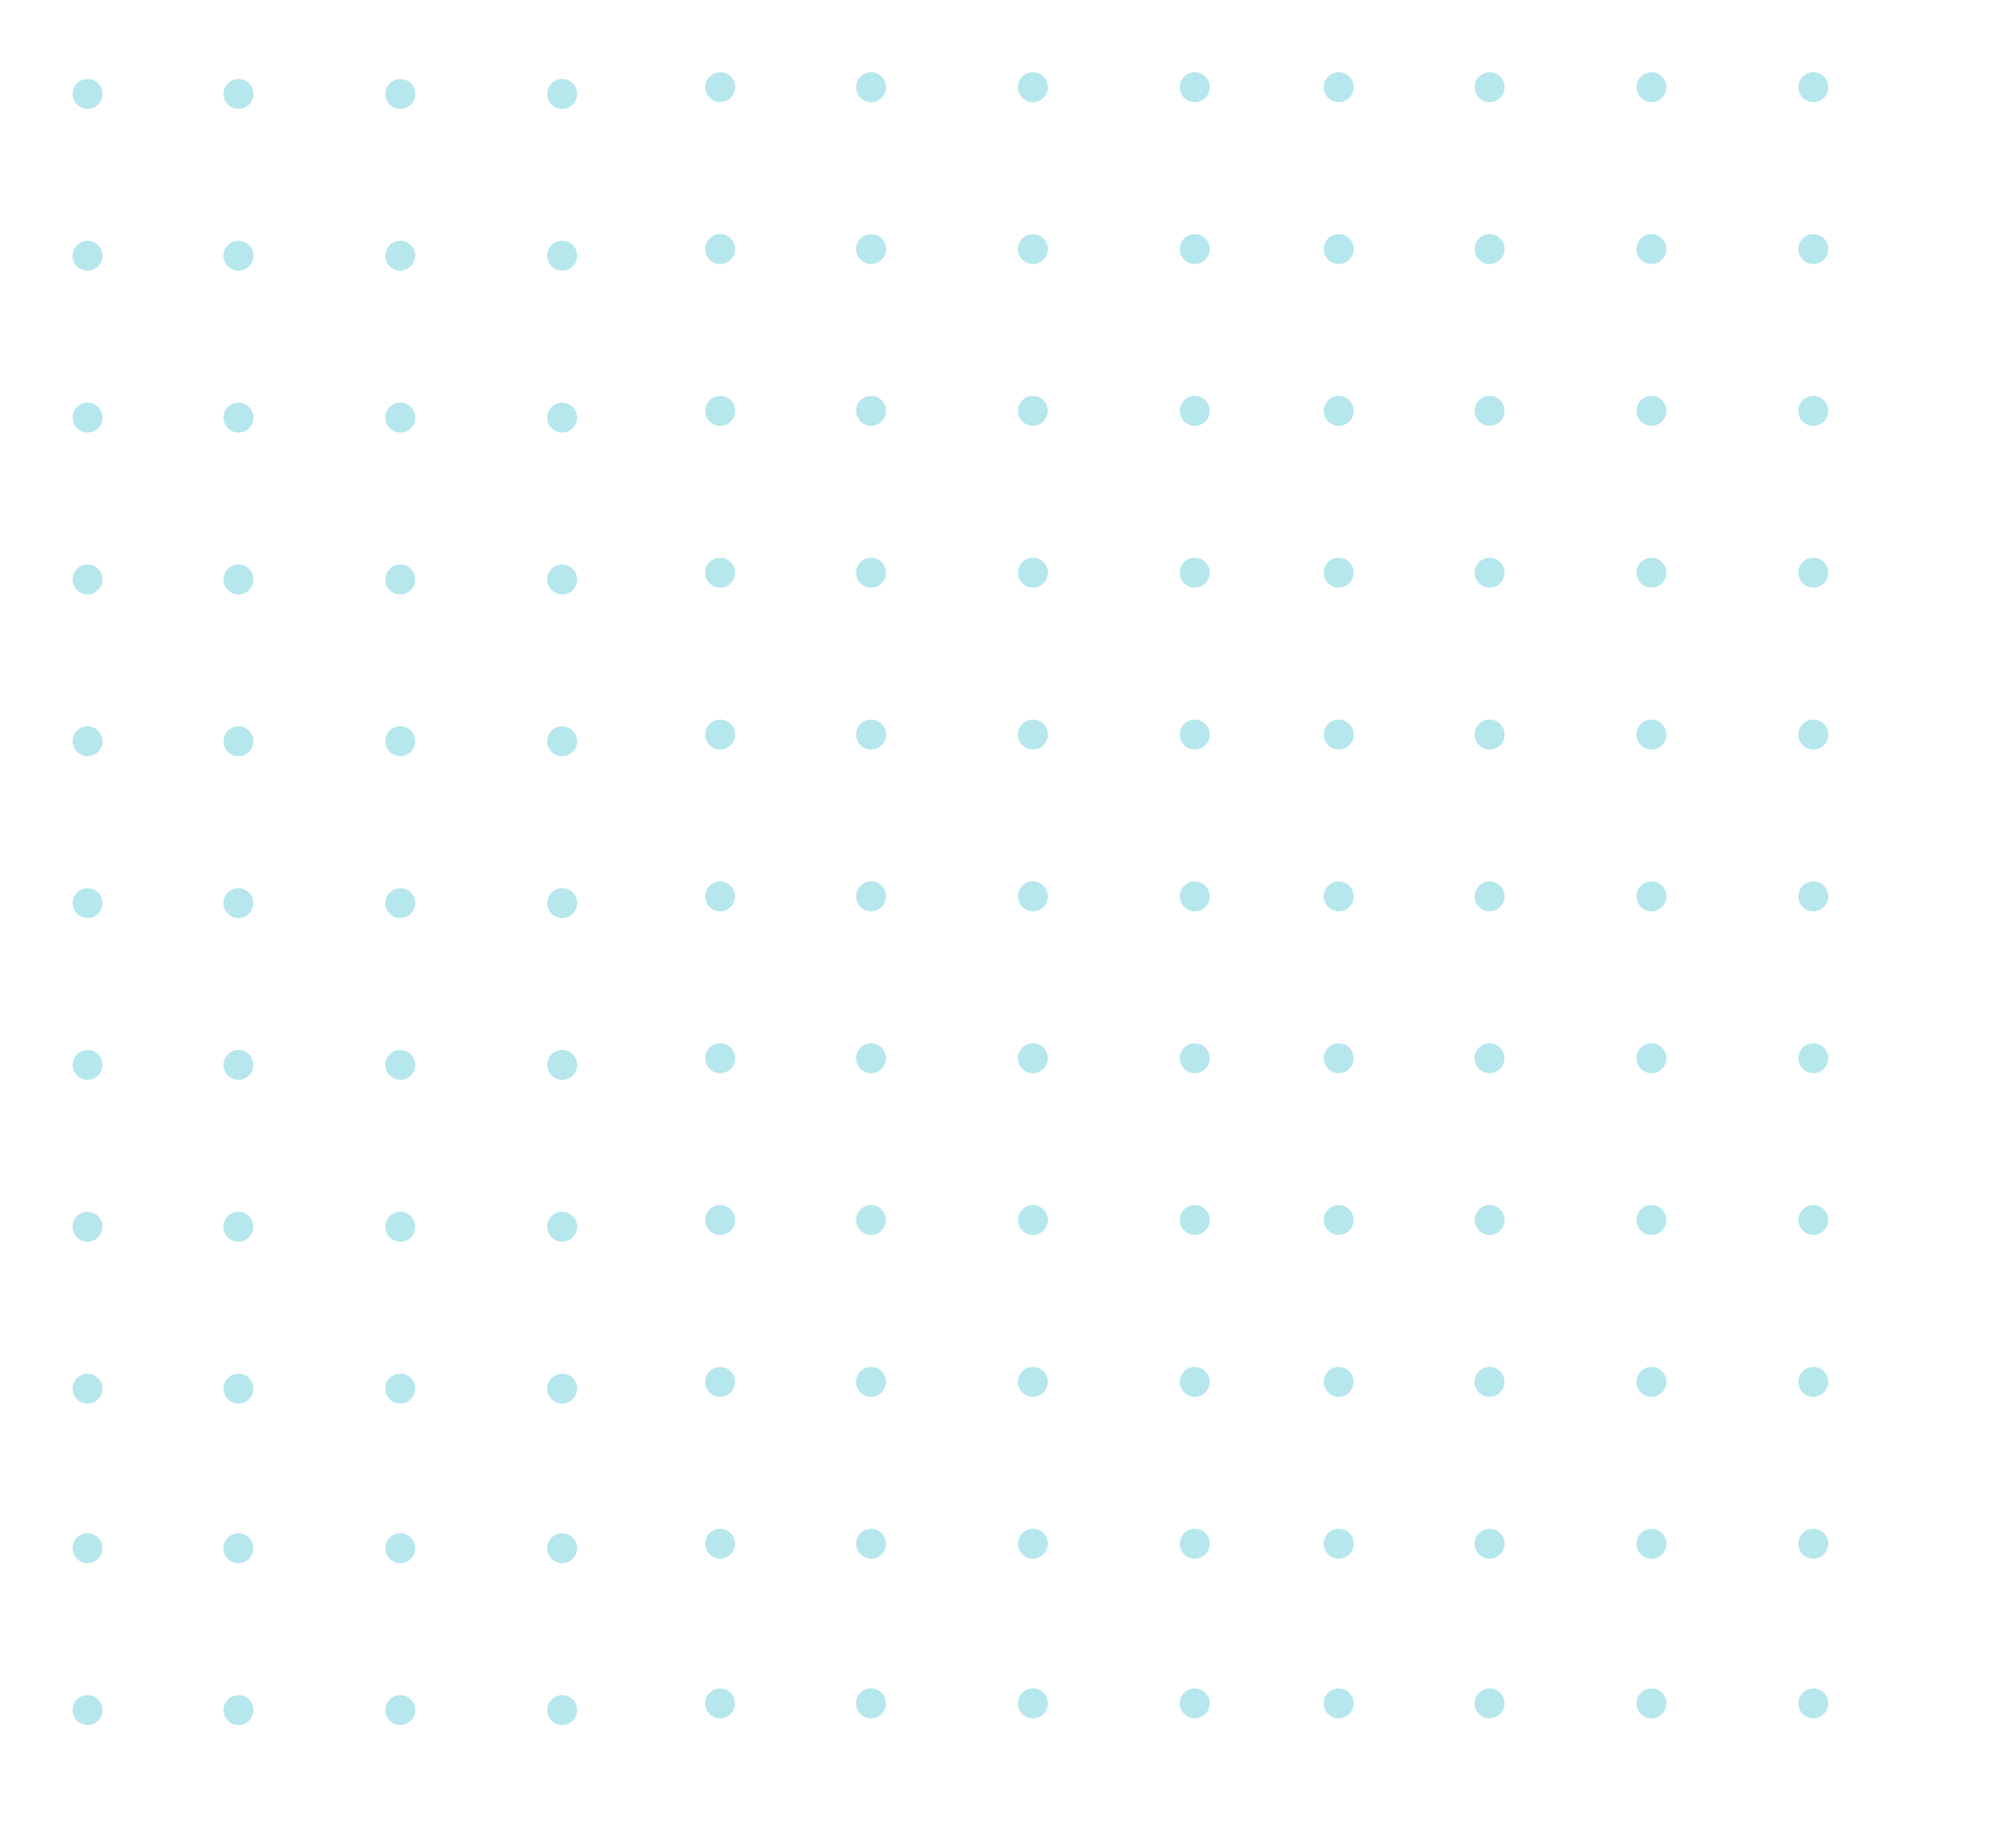 <svg xmlns="http://www.w3.org/2000/svg" xmlns:xlink="http://www.w3.org/1999/xlink" width="237" height="218" viewBox="0 0 237 218">
  <defs>
    <clipPath id="clip-path">
      <rect id="Rectangle_3786" data-name="Rectangle 3786" width="237" height="218" transform="translate(1203.422 422)" fill="#fff" stroke="#707070" stroke-width="1"/>
    </clipPath>
    <clipPath id="clip-path-2">
      <path id="Path_1690" data-name="Path 1690" d="M78.612,44.379H0v-213.31H78.612Z" transform="translate(0 168.931)" fill="#16b1c6"/>
    </clipPath>
    <clipPath id="clip-path-3">
      <rect id="Rectangle_1884" data-name="Rectangle 1884" width="121.544" height="230.988" fill="#16b1c6"/>
    </clipPath>
  </defs>
  <g id="Mask_Group_249" data-name="Mask Group 249" transform="translate(-1203.422 -422)" clip-path="url(#clip-path)">
    <g id="Group_12845" data-name="Group 12845" transform="translate(1203.32 421.887)" opacity="0.628">
      <g id="Group_3267" data-name="Group 3267" transform="translate(74.628 2.491)">
        <g id="Group_3168" data-name="Group 3168" transform="translate(0 2.342)">
          <g id="Group_2776" data-name="Group 2776" clip-path="url(#clip-path-2)">
            <g id="Group_2775" data-name="Group 2775" transform="translate(-31.894 -12.61)" opacity="0.5">
              <g id="Group_2774" data-name="Group 2774">
                <g id="Group_2773" data-name="Group 2773" clip-path="url(#clip-path-3)">
                  <g id="Group_2713" data-name="Group 2713" transform="translate(77.454 111.885)">
                    <path id="Path_1630" data-name="Path 1630" d="M.367,0a1.764,1.764,0,0,1,0,3.528A1.764,1.764,0,0,1,.367,0" transform="translate(1.396 0)" fill="#16b1c6"/>
                  </g>
                  <g id="Group_2714" data-name="Group 2714" transform="translate(96.552 54.6)">
                    <path id="Path_1631" data-name="Path 1631" d="M.366,0a1.764,1.764,0,0,1,0,3.528A1.764,1.764,0,0,1,.366,0" transform="translate(1.397 0)" fill="#16b1c6"/>
                  </g>
                  <g id="Group_2715" data-name="Group 2715" transform="translate(77.454 150.071)">
                    <path id="Path_1632" data-name="Path 1632" d="M.367,0a1.763,1.763,0,0,1,0,3.527A1.763,1.763,0,0,1,.367,0" transform="translate(1.396 0)" fill="#16b1c6"/>
                  </g>
                  <g id="Group_2716" data-name="Group 2716" transform="translate(77.455 92.796)">
                    <path id="Path_1633" data-name="Path 1633" d="M.4,0A1.75,1.75,0,0,1,2.142,1.764,1.764,1.764,0,0,1,.38,3.528,1.764,1.764,0,0,1,.38,0H.4" transform="translate(1.383 0)" fill="#16b1c6"/>
                  </g>
                  <g id="Group_2717" data-name="Group 2717" transform="translate(77.454 54.6)">
                    <path id="Path_1634" data-name="Path 1634" d="M.367,0A1.763,1.763,0,0,1,2.129,1.764,1.769,1.769,0,0,1,.367,3.528,1.764,1.764,0,0,1,.367,0" transform="translate(1.396 0)" fill="#16b1c6"/>
                  </g>
                  <g id="Group_2718" data-name="Group 2718" transform="translate(77.454 130.984)">
                    <path id="Path_1635" data-name="Path 1635" d="M.367,0A1.755,1.755,0,0,1,2.129,1.763,1.762,1.762,0,0,1,.367,3.527,1.763,1.763,0,0,1,.367,0" transform="translate(1.396 0)" fill="#16b1c6"/>
                  </g>
                  <g id="Group_2719" data-name="Group 2719" transform="translate(77.454 73.699)">
                    <path id="Path_1636" data-name="Path 1636" d="M.367,0a1.764,1.764,0,0,1,0,3.528A1.764,1.764,0,0,1,.367,0" transform="translate(1.396 0)" fill="#16b1c6"/>
                  </g>
                  <g id="Group_2720" data-name="Group 2720" transform="translate(96.552 150.071)">
                    <path id="Path_1637" data-name="Path 1637" d="M.366,0A1.769,1.769,0,0,1,2.13,1.763,1.762,1.762,0,0,1,.366,3.527,1.763,1.763,0,0,1,.366,0" transform="translate(1.397 0)" fill="#16b1c6"/>
                  </g>
                  <g id="Group_2721" data-name="Group 2721" transform="translate(96.552 130.984)">
                    <path id="Path_1638" data-name="Path 1638" d="M.366,0a1.763,1.763,0,1,1,0,3.527A1.763,1.763,0,0,1,.366,0" transform="translate(1.397 0)" fill="#16b1c6"/>
                  </g>
                  <g id="Group_2722" data-name="Group 2722" transform="translate(96.552 111.885)">
                    <path id="Path_1639" data-name="Path 1639" d="M.366,0A1.77,1.77,0,0,1,2.13,1.764,1.763,1.763,0,0,1,.366,3.528,1.764,1.764,0,0,1,.366,0" transform="translate(1.397 0)" fill="#16b1c6"/>
                  </g>
                  <g id="Group_2723" data-name="Group 2723" transform="translate(96.552 73.699)">
                    <path id="Path_1640" data-name="Path 1640" d="M.366,0A1.769,1.769,0,0,1,2.13,1.764,1.763,1.763,0,0,1,.366,3.528,1.764,1.764,0,0,1,.366,0" transform="translate(1.397 0)" fill="#16b1c6"/>
                  </g>
                  <g id="Group_2724" data-name="Group 2724" transform="translate(96.552 92.796)">
                    <path id="Path_1641" data-name="Path 1641" d="M.4,0A1.757,1.757,0,0,1,2.143,1.764,1.763,1.763,0,0,1,.379,3.528,1.764,1.764,0,0,1,.379,0H.4" transform="translate(1.384 0)" fill="#16b1c6"/>
                  </g>
                  <g id="Group_2725" data-name="Group 2725" transform="translate(58.367 54.6)">
                    <path id="Path_1642" data-name="Path 1642" d="M.364,0a1.764,1.764,0,0,1,0,3.528A1.764,1.764,0,0,1,.364,0" transform="translate(1.397 0)" fill="#16b1c6"/>
                  </g>
                  <g id="Group_2726" data-name="Group 2726" transform="translate(77.455 35.512)">
                    <path id="Path_1643" data-name="Path 1643" d="M.4,0A1.75,1.75,0,0,1,2.142,1.764,1.763,1.763,0,0,1,.38,3.528,1.764,1.764,0,0,1,.38,0H.4" transform="translate(1.383 0)" fill="#16b1c6"/>
                  </g>
                  <g id="Group_2727" data-name="Group 2727" transform="translate(58.367 92.796)">
                    <path id="Path_1644" data-name="Path 1644" d="M.394,0A1.757,1.757,0,0,1,2.141,1.764,1.763,1.763,0,0,1,.377,3.528,1.764,1.764,0,0,1,.377,0H.394" transform="translate(1.384 0)" fill="#16b1c6"/>
                  </g>
                  <g id="Group_2728" data-name="Group 2728" transform="translate(58.367 35.512)">
                    <path id="Path_1645" data-name="Path 1645" d="M.394,0A1.757,1.757,0,0,1,2.141,1.764,1.762,1.762,0,0,1,.377,3.528,1.764,1.764,0,0,1,.377,0H.394" transform="translate(1.384 0)" fill="#16b1c6"/>
                  </g>
                  <g id="Group_2729" data-name="Group 2729" transform="translate(58.367 150.071)">
                    <path id="Path_1646" data-name="Path 1646" d="M.364,0A1.768,1.768,0,0,1,2.128,1.763,1.762,1.762,0,0,1,.364,3.527,1.763,1.763,0,0,1,.364,0" transform="translate(1.397 0)" fill="#16b1c6"/>
                  </g>
                  <g id="Group_2730" data-name="Group 2730" transform="translate(77.454 169.169)">
                    <path id="Path_1647" data-name="Path 1647" d="M.367,0a1.764,1.764,0,0,1,0,3.528A1.764,1.764,0,0,1,.367,0" transform="translate(1.396 0)" fill="#16b1c6"/>
                  </g>
                  <g id="Group_2731" data-name="Group 2731" transform="translate(96.552 35.512)">
                    <path id="Path_1648" data-name="Path 1648" d="M.4,0A1.757,1.757,0,0,1,2.143,1.764,1.762,1.762,0,0,1,.379,3.528,1.764,1.764,0,0,1,.379,0H.4" transform="translate(1.384 0)" fill="#16b1c6"/>
                  </g>
                  <g id="Group_2732" data-name="Group 2732" transform="translate(58.367 73.699)">
                    <path id="Path_1649" data-name="Path 1649" d="M.364,0A1.768,1.768,0,0,1,2.128,1.764,1.762,1.762,0,0,1,.364,3.528,1.764,1.764,0,0,1,.364,0" transform="translate(1.397 0)" fill="#16b1c6"/>
                  </g>
                  <g id="Group_2733" data-name="Group 2733" transform="translate(96.552 169.169)">
                    <path id="Path_1650" data-name="Path 1650" d="M.366,0A1.771,1.771,0,0,1,2.13,1.764,1.764,1.764,0,0,1,.366,3.528,1.764,1.764,0,0,1,.366,0" transform="translate(1.397 0)" fill="#16b1c6"/>
                  </g>
                  <g id="Group_2734" data-name="Group 2734" transform="translate(58.367 111.885)">
                    <path id="Path_1651" data-name="Path 1651" d="M.364,0A1.769,1.769,0,0,1,2.128,1.764,1.762,1.762,0,0,1,.364,3.528,1.764,1.764,0,0,1,.364,0" transform="translate(1.397 0)" fill="#16b1c6"/>
                  </g>
                  <g id="Group_2735" data-name="Group 2735" transform="translate(58.355 130.984)">
                    <path id="Path_1652" data-name="Path 1652" d="M.368,0a1.763,1.763,0,0,1,0,3.527A1.763,1.763,0,1,1,.368,0" transform="translate(1.396 0)" fill="#16b1c6"/>
                  </g>
                  <g id="Group_2736" data-name="Group 2736" transform="translate(58.355 169.169)">
                    <path id="Path_1653" data-name="Path 1653" d="M.368,0a1.764,1.764,0,0,1,0,3.528A1.764,1.764,0,0,1-1.4,1.764,1.771,1.771,0,0,1,.368,0" transform="translate(1.396 0)" fill="#16b1c6"/>
                  </g>
                  <g id="Group_2737" data-name="Group 2737" transform="translate(96.551 188.268)">
                    <path id="Path_1654" data-name="Path 1654" d="M.4,0A1.756,1.756,0,0,1,2.145,1.764,1.763,1.763,0,0,1,.381,3.528,1.764,1.764,0,0,1,.381,0H.4" transform="translate(1.382 0)" fill="#16b1c6"/>
                  </g>
                  <g id="Group_2738" data-name="Group 2738" transform="translate(58.366 188.268)">
                    <path id="Path_1655" data-name="Path 1655" d="M.4,0A1.755,1.755,0,0,1,2.143,1.764,1.762,1.762,0,0,1,.379,3.528,1.764,1.764,0,0,1,.379,0H.4" transform="translate(1.382 0)" fill="#16b1c6"/>
                  </g>
                  <g id="Group_2739" data-name="Group 2739" transform="translate(96.552 16.415)">
                    <path id="Path_1656" data-name="Path 1656" d="M.366,0A1.77,1.77,0,0,1,2.13,1.764,1.764,1.764,0,0,1,.366,3.528,1.764,1.764,0,0,1,.366,0" transform="translate(1.397 0)" fill="#16b1c6"/>
                  </g>
                  <g id="Group_2740" data-name="Group 2740" transform="translate(58.367 16.415)">
                    <path id="Path_1657" data-name="Path 1657" d="M.364,0A1.769,1.769,0,0,1,2.128,1.764,1.763,1.763,0,0,1,.364,3.528,1.764,1.764,0,0,1,.364,0" transform="translate(1.397 0)" fill="#16b1c6"/>
                  </g>
                  <g id="Group_2741" data-name="Group 2741" transform="translate(77.454 16.415)">
                    <path id="Path_1658" data-name="Path 1658" d="M.367,0a1.764,1.764,0,0,1,0,3.528A1.764,1.764,0,0,1,.367,0" transform="translate(1.396 0)" fill="#16b1c6"/>
                  </g>
                  <g id="Group_2742" data-name="Group 2742" transform="translate(77.454 188.268)">
                    <path id="Path_1659" data-name="Path 1659" d="M.4,0A1.748,1.748,0,0,1,2.144,1.764,1.763,1.763,0,0,1,.382,3.528,1.764,1.764,0,0,1,.382,0H.4" transform="translate(1.381 0)" fill="#16b1c6"/>
                  </g>
                  <g id="Group_2743" data-name="Group 2743" transform="translate(40.564 111.885)">
                    <path id="Path_1660" data-name="Path 1660" d="M.366,0A1.769,1.769,0,0,1,2.13,1.764,1.762,1.762,0,0,1,.366,3.528,1.764,1.764,0,0,1,.366,0" transform="translate(1.397 0)" fill="#16b1c6"/>
                  </g>
                  <g id="Group_2744" data-name="Group 2744" transform="translate(40.564 92.796)">
                    <path id="Path_1661" data-name="Path 1661" d="M.4,0A1.757,1.757,0,0,1,2.143,1.764,1.763,1.763,0,0,1,.379,3.528,1.764,1.764,0,0,1,.379,0H.4" transform="translate(1.384 0)" fill="#16b1c6"/>
                  </g>
                  <g id="Group_2745" data-name="Group 2745" transform="translate(21.466 54.6)">
                    <path id="Path_1662" data-name="Path 1662" d="M.366,0a1.764,1.764,0,0,1,0,3.528A1.764,1.764,0,0,1,.366,0" transform="translate(1.397 0)" fill="#16b1c6"/>
                  </g>
                  <g id="Group_2746" data-name="Group 2746" transform="translate(40.564 150.071)">
                    <path id="Path_1663" data-name="Path 1663" d="M.366,0A1.768,1.768,0,0,1,2.13,1.763,1.762,1.762,0,0,1,.366,3.527,1.763,1.763,0,0,1,.366,0" transform="translate(1.397 0)" fill="#16b1c6"/>
                  </g>
                  <g id="Group_2747" data-name="Group 2747" transform="translate(21.466 150.071)">
                    <path id="Path_1664" data-name="Path 1664" d="M.366,0A1.769,1.769,0,0,1,2.13,1.763,1.763,1.763,0,0,1,.366,3.527,1.763,1.763,0,0,1,.366,0" transform="translate(1.397 0)" fill="#16b1c6"/>
                  </g>
                  <g id="Group_2748" data-name="Group 2748" transform="translate(40.564 54.6)">
                    <path id="Path_1665" data-name="Path 1665" d="M.366,0a1.764,1.764,0,0,1,0,3.528A1.764,1.764,0,0,1,.366,0" transform="translate(1.397 0)" fill="#16b1c6"/>
                  </g>
                  <g id="Group_2749" data-name="Group 2749" transform="translate(21.466 130.984)">
                    <path id="Path_1666" data-name="Path 1666" d="M.366,0a1.763,1.763,0,1,1,0,3.527A1.763,1.763,0,0,1,.366,0" transform="translate(1.397 0)" fill="#16b1c6"/>
                  </g>
                  <g id="Group_2750" data-name="Group 2750" transform="translate(21.466 111.885)">
                    <path id="Path_1667" data-name="Path 1667" d="M.366,0A1.771,1.771,0,0,1,2.13,1.764,1.764,1.764,0,0,1,.366,3.528,1.764,1.764,0,0,1,.366,0" transform="translate(1.397 0)" fill="#16b1c6"/>
                  </g>
                  <g id="Group_2751" data-name="Group 2751" transform="translate(40.564 73.699)">
                    <path id="Path_1668" data-name="Path 1668" d="M.366,0A1.768,1.768,0,0,1,2.13,1.764,1.762,1.762,0,0,1,.366,3.528,1.764,1.764,0,0,1,.366,0" transform="translate(1.397 0)" fill="#16b1c6"/>
                  </g>
                  <g id="Group_2752" data-name="Group 2752" transform="translate(21.466 73.699)">
                    <path id="Path_1669" data-name="Path 1669" d="M.366,0A1.77,1.77,0,0,1,2.13,1.764,1.764,1.764,0,0,1,.366,3.528,1.764,1.764,0,0,1,.366,0" transform="translate(1.397 0)" fill="#16b1c6"/>
                  </g>
                  <g id="Group_2753" data-name="Group 2753" transform="translate(21.466 92.796)">
                    <path id="Path_1670" data-name="Path 1670" d="M.4,0A1.757,1.757,0,0,1,2.143,1.764,1.764,1.764,0,0,1,.379,3.528,1.764,1.764,0,0,1,.379,0H.4" transform="translate(1.384 0)" fill="#16b1c6"/>
                  </g>
                  <g id="Group_2754" data-name="Group 2754" transform="translate(40.564 130.984)">
                    <path id="Path_1671" data-name="Path 1671" d="M.366,0a1.763,1.763,0,1,1,0,3.527A1.763,1.763,0,0,1,.366,0" transform="translate(1.397 0)" fill="#16b1c6"/>
                  </g>
                  <g id="Group_2755" data-name="Group 2755" transform="translate(40.554 169.169)">
                    <path id="Path_1672" data-name="Path 1672" d="M.369,0a1.764,1.764,0,0,1,0,3.528A1.764,1.764,0,0,1-1.395,1.764,1.771,1.771,0,0,1,.369,0" transform="translate(1.395 0)" fill="#16b1c6"/>
                  </g>
                  <g id="Group_2756" data-name="Group 2756" transform="translate(40.564 35.512)">
                    <path id="Path_1673" data-name="Path 1673" d="M.4,0A1.757,1.757,0,0,1,2.143,1.764,1.762,1.762,0,0,1,.379,3.528,1.764,1.764,0,0,1,.379,0H.4" transform="translate(1.384 0)" fill="#16b1c6"/>
                  </g>
                  <g id="Group_2757" data-name="Group 2757" transform="translate(21.466 35.512)">
                    <path id="Path_1674" data-name="Path 1674" d="M.4,0A1.757,1.757,0,0,1,2.143,1.764,1.763,1.763,0,0,1,.379,3.528,1.764,1.764,0,0,1,.379,0H.4" transform="translate(1.384 0)" fill="#16b1c6"/>
                  </g>
                  <g id="Group_2758" data-name="Group 2758" transform="translate(21.466 169.169)">
                    <path id="Path_1675" data-name="Path 1675" d="M.366,0A1.771,1.771,0,0,1,2.13,1.764,1.765,1.765,0,0,1,.366,3.528,1.764,1.764,0,0,1,.366,0" transform="translate(1.397 0)" fill="#16b1c6"/>
                  </g>
                  <g id="Group_2759" data-name="Group 2759" transform="translate(21.466 188.268)">
                    <path id="Path_1676" data-name="Path 1676" d="M.4,0A1.757,1.757,0,0,1,2.144,1.764,1.764,1.764,0,0,1,.38,3.528,1.764,1.764,0,0,1,.38,0H.4" transform="translate(1.383 0)" fill="#16b1c6"/>
                  </g>
                  <g id="Group_2760" data-name="Group 2760" transform="translate(21.466 16.415)">
                    <path id="Path_1677" data-name="Path 1677" d="M.366,0A1.771,1.771,0,0,1,2.13,1.764,1.765,1.765,0,0,1,.366,3.528,1.764,1.764,0,0,1,.366,0" transform="translate(1.397 0)" fill="#16b1c6"/>
                  </g>
                  <g id="Group_2761" data-name="Group 2761" transform="translate(40.564 16.415)">
                    <path id="Path_1678" data-name="Path 1678" d="M.366,0A1.769,1.769,0,0,1,2.13,1.764,1.763,1.763,0,0,1,.366,3.528,1.764,1.764,0,0,1,.366,0" transform="translate(1.397 0)" fill="#16b1c6"/>
                  </g>
                  <g id="Group_2762" data-name="Group 2762" transform="translate(40.563 188.268)">
                    <path id="Path_1679" data-name="Path 1679" d="M.4,0A1.755,1.755,0,0,1,2.145,1.764,1.762,1.762,0,0,1,.381,3.528,1.764,1.764,0,0,1,.381,0H.4" transform="translate(1.382 0)" fill="#16b1c6"/>
                  </g>
                  <g id="Group_2763" data-name="Group 2763" transform="translate(77.454 207.1)">
                    <path id="Path_1680" data-name="Path 1680" d="M.367,0a1.764,1.764,0,0,1,0,3.528A1.764,1.764,0,0,1,.367,0" transform="translate(1.396 0)" fill="#16b1c6"/>
                  </g>
                  <g id="Group_2764" data-name="Group 2764" transform="translate(96.552 207.1)">
                    <path id="Path_1681" data-name="Path 1681" d="M.366,0A1.77,1.77,0,0,1,2.13,1.764,1.764,1.764,0,0,1,.366,3.528,1.764,1.764,0,0,1,.366,0" transform="translate(1.397 0)" fill="#16b1c6"/>
                  </g>
                  <g id="Group_2765" data-name="Group 2765" transform="translate(58.355 207.1)">
                    <path id="Path_1682" data-name="Path 1682" d="M.368,0a1.764,1.764,0,0,1,0,3.528A1.764,1.764,0,0,1-1.4,1.764,1.77,1.77,0,0,1,.368,0" transform="translate(1.396 0)" fill="#16b1c6"/>
                  </g>
                  <g id="Group_2766" data-name="Group 2766" transform="translate(96.552 226.198)">
                    <path id="Path_1683" data-name="Path 1683" d="M.4,0A1.757,1.757,0,0,1,2.143,1.764,1.762,1.762,0,0,1,.379,3.528,1.764,1.764,0,0,1,.379,0H.4" transform="translate(1.384 0)" fill="#16b1c6"/>
                  </g>
                  <g id="Group_2767" data-name="Group 2767" transform="translate(58.367 226.198)">
                    <path id="Path_1684" data-name="Path 1684" d="M.394,0A1.757,1.757,0,0,1,2.141,1.764,1.762,1.762,0,0,1,.377,3.528,1.764,1.764,0,0,1,.377,0H.394" transform="translate(1.384 0)" fill="#16b1c6"/>
                  </g>
                  <g id="Group_2768" data-name="Group 2768" transform="translate(77.455 226.198)">
                    <path id="Path_1685" data-name="Path 1685" d="M.4,0A1.75,1.75,0,0,1,2.142,1.764,1.763,1.763,0,0,1,.38,3.528,1.764,1.764,0,0,1,.38,0H.4" transform="translate(1.383 0)" fill="#16b1c6"/>
                  </g>
                  <g id="Group_2769" data-name="Group 2769" transform="translate(40.554 207.1)">
                    <path id="Path_1686" data-name="Path 1686" d="M.369,0a1.764,1.764,0,0,1,0,3.528A1.764,1.764,0,0,1-1.395,1.764,1.77,1.77,0,0,1,.369,0" transform="translate(1.395 0)" fill="#16b1c6"/>
                  </g>
                  <g id="Group_2770" data-name="Group 2770" transform="translate(21.466 207.1)">
                    <path id="Path_1687" data-name="Path 1687" d="M.366,0A1.771,1.771,0,0,1,2.13,1.764,1.765,1.765,0,0,1,.366,3.528,1.764,1.764,0,0,1,.366,0" transform="translate(1.397 0)" fill="#16b1c6"/>
                  </g>
                  <g id="Group_2771" data-name="Group 2771" transform="translate(21.466 226.198)">
                    <path id="Path_1688" data-name="Path 1688" d="M.4,0A1.757,1.757,0,0,1,2.143,1.764,1.763,1.763,0,0,1,.379,3.528,1.764,1.764,0,0,1,.379,0H.4" transform="translate(1.384 0)" fill="#16b1c6"/>
                  </g>
                  <g id="Group_2772" data-name="Group 2772" transform="translate(40.564 226.198)">
                    <path id="Path_1689" data-name="Path 1689" d="M.4,0A1.757,1.757,0,0,1,2.143,1.764,1.762,1.762,0,0,1,.379,3.528,1.764,1.764,0,0,1,.379,0H.4" transform="translate(1.384 0)" fill="#16b1c6"/>
                  </g>
                </g>
              </g>
            </g>
          </g>
        </g>
        <g id="Group_3266" data-name="Group 3266" transform="translate(72.969 0)">
          <g id="Group_2776-2" data-name="Group 2776" clip-path="url(#clip-path-2)">
            <g id="Group_2775-2" data-name="Group 2775" transform="translate(-31.894 -10.268)" opacity="0.5">
              <g id="Group_2774-2" data-name="Group 2774">
                <g id="Group_2773-2" data-name="Group 2773" clip-path="url(#clip-path-3)">
                  <g id="Group_2713-2" data-name="Group 2713" transform="translate(77.454 111.885)">
                    <path id="Path_1630-2" data-name="Path 1630" d="M.367,0a1.764,1.764,0,0,1,0,3.528A1.764,1.764,0,0,1,.367,0" transform="translate(1.396 0)" fill="#16b1c6"/>
                  </g>
                  <g id="Group_2714-2" data-name="Group 2714" transform="translate(96.552 54.6)">
                    <path id="Path_1631-2" data-name="Path 1631" d="M.366,0a1.764,1.764,0,0,1,0,3.528A1.764,1.764,0,0,1,.366,0" transform="translate(1.397 0)" fill="#16b1c6"/>
                  </g>
                  <g id="Group_2715-2" data-name="Group 2715" transform="translate(77.454 150.071)">
                    <path id="Path_1632-2" data-name="Path 1632" d="M.367,0a1.763,1.763,0,0,1,0,3.527A1.763,1.763,0,0,1,.367,0" transform="translate(1.396 0)" fill="#16b1c6"/>
                  </g>
                  <g id="Group_2716-2" data-name="Group 2716" transform="translate(77.455 92.796)">
                    <path id="Path_1633-2" data-name="Path 1633" d="M.4,0A1.75,1.75,0,0,1,2.142,1.764,1.764,1.764,0,0,1,.38,3.528,1.764,1.764,0,0,1,.38,0H.4" transform="translate(1.383 0)" fill="#16b1c6"/>
                  </g>
                  <g id="Group_2717-2" data-name="Group 2717" transform="translate(77.454 54.6)">
                    <path id="Path_1634-2" data-name="Path 1634" d="M.367,0A1.763,1.763,0,0,1,2.129,1.764,1.769,1.769,0,0,1,.367,3.528,1.764,1.764,0,0,1,.367,0" transform="translate(1.396 0)" fill="#16b1c6"/>
                  </g>
                  <g id="Group_2718-2" data-name="Group 2718" transform="translate(77.454 130.984)">
                    <path id="Path_1635-2" data-name="Path 1635" d="M.367,0A1.755,1.755,0,0,1,2.129,1.763,1.762,1.762,0,0,1,.367,3.527,1.763,1.763,0,0,1,.367,0" transform="translate(1.396 0)" fill="#16b1c6"/>
                  </g>
                  <g id="Group_2719-2" data-name="Group 2719" transform="translate(77.454 73.699)">
                    <path id="Path_1636-2" data-name="Path 1636" d="M.367,0a1.764,1.764,0,0,1,0,3.528A1.764,1.764,0,0,1,.367,0" transform="translate(1.396 0)" fill="#16b1c6"/>
                  </g>
                  <g id="Group_2720-2" data-name="Group 2720" transform="translate(96.552 150.071)">
                    <path id="Path_1637-2" data-name="Path 1637" d="M.366,0A1.769,1.769,0,0,1,2.13,1.763,1.762,1.762,0,0,1,.366,3.527,1.763,1.763,0,0,1,.366,0" transform="translate(1.397 0)" fill="#16b1c6"/>
                  </g>
                  <g id="Group_2721-2" data-name="Group 2721" transform="translate(96.552 130.984)">
                    <path id="Path_1638-2" data-name="Path 1638" d="M.366,0a1.763,1.763,0,1,1,0,3.527A1.763,1.763,0,0,1,.366,0" transform="translate(1.397 0)" fill="#16b1c6"/>
                  </g>
                  <g id="Group_2722-2" data-name="Group 2722" transform="translate(96.552 111.885)">
                    <path id="Path_1639-2" data-name="Path 1639" d="M.366,0A1.77,1.77,0,0,1,2.13,1.764,1.763,1.763,0,0,1,.366,3.528,1.764,1.764,0,0,1,.366,0" transform="translate(1.397 0)" fill="#16b1c6"/>
                  </g>
                  <g id="Group_2723-2" data-name="Group 2723" transform="translate(96.552 73.699)">
                    <path id="Path_1640-2" data-name="Path 1640" d="M.366,0A1.769,1.769,0,0,1,2.13,1.764,1.763,1.763,0,0,1,.366,3.528,1.764,1.764,0,0,1,.366,0" transform="translate(1.397 0)" fill="#16b1c6"/>
                  </g>
                  <g id="Group_2724-2" data-name="Group 2724" transform="translate(96.552 92.796)">
                    <path id="Path_1641-2" data-name="Path 1641" d="M.4,0A1.757,1.757,0,0,1,2.143,1.764,1.763,1.763,0,0,1,.379,3.528,1.764,1.764,0,0,1,.379,0H.4" transform="translate(1.384 0)" fill="#16b1c6"/>
                  </g>
                  <g id="Group_2725-2" data-name="Group 2725" transform="translate(58.367 54.6)">
                    <path id="Path_1642-2" data-name="Path 1642" d="M.364,0a1.764,1.764,0,0,1,0,3.528A1.764,1.764,0,0,1,.364,0" transform="translate(1.397 0)" fill="#16b1c6"/>
                  </g>
                  <g id="Group_2726-2" data-name="Group 2726" transform="translate(77.455 35.512)">
                    <path id="Path_1643-2" data-name="Path 1643" d="M.4,0A1.75,1.75,0,0,1,2.142,1.764,1.763,1.763,0,0,1,.38,3.528,1.764,1.764,0,0,1,.38,0H.4" transform="translate(1.383 0)" fill="#16b1c6"/>
                  </g>
                  <g id="Group_2727-2" data-name="Group 2727" transform="translate(58.367 92.796)">
                    <path id="Path_1644-2" data-name="Path 1644" d="M.394,0A1.757,1.757,0,0,1,2.141,1.764,1.763,1.763,0,0,1,.377,3.528,1.764,1.764,0,0,1,.377,0H.394" transform="translate(1.384 0)" fill="#16b1c6"/>
                  </g>
                  <g id="Group_2728-2" data-name="Group 2728" transform="translate(58.367 35.512)">
                    <path id="Path_1645-2" data-name="Path 1645" d="M.394,0A1.757,1.757,0,0,1,2.141,1.764,1.762,1.762,0,0,1,.377,3.528,1.764,1.764,0,0,1,.377,0H.394" transform="translate(1.384 0)" fill="#16b1c6"/>
                  </g>
                  <g id="Group_2729-2" data-name="Group 2729" transform="translate(58.367 150.071)">
                    <path id="Path_1646-2" data-name="Path 1646" d="M.364,0A1.768,1.768,0,0,1,2.128,1.763,1.762,1.762,0,0,1,.364,3.527,1.763,1.763,0,0,1,.364,0" transform="translate(1.397 0)" fill="#16b1c6"/>
                  </g>
                  <g id="Group_2730-2" data-name="Group 2730" transform="translate(77.454 169.169)">
                    <path id="Path_1647-2" data-name="Path 1647" d="M.367,0a1.764,1.764,0,0,1,0,3.528A1.764,1.764,0,0,1,.367,0" transform="translate(1.396 0)" fill="#16b1c6"/>
                  </g>
                  <g id="Group_2731-2" data-name="Group 2731" transform="translate(96.552 35.512)">
                    <path id="Path_1648-2" data-name="Path 1648" d="M.4,0A1.757,1.757,0,0,1,2.143,1.764,1.762,1.762,0,0,1,.379,3.528,1.764,1.764,0,0,1,.379,0H.4" transform="translate(1.384 0)" fill="#16b1c6"/>
                  </g>
                  <g id="Group_2732-2" data-name="Group 2732" transform="translate(58.367 73.699)">
                    <path id="Path_1649-2" data-name="Path 1649" d="M.364,0A1.768,1.768,0,0,1,2.128,1.764,1.762,1.762,0,0,1,.364,3.528,1.764,1.764,0,0,1,.364,0" transform="translate(1.397 0)" fill="#16b1c6"/>
                  </g>
                  <g id="Group_2733-2" data-name="Group 2733" transform="translate(96.552 169.169)">
                    <path id="Path_1650-2" data-name="Path 1650" d="M.366,0A1.771,1.771,0,0,1,2.13,1.764,1.764,1.764,0,0,1,.366,3.528,1.764,1.764,0,0,1,.366,0" transform="translate(1.397 0)" fill="#16b1c6"/>
                  </g>
                  <g id="Group_2734-2" data-name="Group 2734" transform="translate(58.367 111.885)">
                    <path id="Path_1651-2" data-name="Path 1651" d="M.364,0A1.769,1.769,0,0,1,2.128,1.764,1.762,1.762,0,0,1,.364,3.528,1.764,1.764,0,0,1,.364,0" transform="translate(1.397 0)" fill="#16b1c6"/>
                  </g>
                  <g id="Group_2735-2" data-name="Group 2735" transform="translate(58.355 130.984)">
                    <path id="Path_1652-2" data-name="Path 1652" d="M.368,0a1.763,1.763,0,0,1,0,3.527A1.763,1.763,0,1,1,.368,0" transform="translate(1.396 0)" fill="#16b1c6"/>
                  </g>
                  <g id="Group_2736-2" data-name="Group 2736" transform="translate(58.355 169.169)">
                    <path id="Path_1653-2" data-name="Path 1653" d="M.368,0a1.764,1.764,0,0,1,0,3.528A1.764,1.764,0,0,1-1.4,1.764,1.771,1.771,0,0,1,.368,0" transform="translate(1.396 0)" fill="#16b1c6"/>
                  </g>
                  <g id="Group_2737-2" data-name="Group 2737" transform="translate(96.551 188.268)">
                    <path id="Path_1654-2" data-name="Path 1654" d="M.4,0A1.756,1.756,0,0,1,2.145,1.764,1.763,1.763,0,0,1,.381,3.528,1.764,1.764,0,0,1,.381,0H.4" transform="translate(1.382 0)" fill="#16b1c6"/>
                  </g>
                  <g id="Group_2738-2" data-name="Group 2738" transform="translate(58.366 188.268)">
                    <path id="Path_1655-2" data-name="Path 1655" d="M.4,0A1.755,1.755,0,0,1,2.143,1.764,1.762,1.762,0,0,1,.379,3.528,1.764,1.764,0,0,1,.379,0H.4" transform="translate(1.382 0)" fill="#16b1c6"/>
                  </g>
                  <g id="Group_2739-2" data-name="Group 2739" transform="translate(96.552 16.415)">
                    <path id="Path_1656-2" data-name="Path 1656" d="M.366,0A1.77,1.77,0,0,1,2.13,1.764,1.764,1.764,0,0,1,.366,3.528,1.764,1.764,0,0,1,.366,0" transform="translate(1.397 0)" fill="#16b1c6"/>
                  </g>
                  <g id="Group_2740-2" data-name="Group 2740" transform="translate(58.367 16.415)">
                    <path id="Path_1657-2" data-name="Path 1657" d="M.364,0A1.769,1.769,0,0,1,2.128,1.764,1.763,1.763,0,0,1,.364,3.528,1.764,1.764,0,0,1,.364,0" transform="translate(1.397 0)" fill="#16b1c6"/>
                  </g>
                  <g id="Group_2741-2" data-name="Group 2741" transform="translate(77.454 16.415)">
                    <path id="Path_1658-2" data-name="Path 1658" d="M.367,0a1.764,1.764,0,0,1,0,3.528A1.764,1.764,0,0,1,.367,0" transform="translate(1.396 0)" fill="#16b1c6"/>
                  </g>
                  <g id="Group_2742-2" data-name="Group 2742" transform="translate(77.454 188.268)">
                    <path id="Path_1659-2" data-name="Path 1659" d="M.4,0A1.748,1.748,0,0,1,2.144,1.764,1.763,1.763,0,0,1,.382,3.528,1.764,1.764,0,0,1,.382,0H.4" transform="translate(1.381 0)" fill="#16b1c6"/>
                  </g>
                  <g id="Group_2743-2" data-name="Group 2743" transform="translate(40.564 111.885)">
                    <path id="Path_1660-2" data-name="Path 1660" d="M.366,0A1.769,1.769,0,0,1,2.13,1.764,1.762,1.762,0,0,1,.366,3.528,1.764,1.764,0,0,1,.366,0" transform="translate(1.397 0)" fill="#16b1c6"/>
                  </g>
                  <g id="Group_2744-2" data-name="Group 2744" transform="translate(40.564 92.796)">
                    <path id="Path_1661-2" data-name="Path 1661" d="M.4,0A1.757,1.757,0,0,1,2.143,1.764,1.763,1.763,0,0,1,.379,3.528,1.764,1.764,0,0,1,.379,0H.4" transform="translate(1.384 0)" fill="#16b1c6"/>
                  </g>
                  <g id="Group_2745-2" data-name="Group 2745" transform="translate(21.466 54.6)">
                    <path id="Path_1662-2" data-name="Path 1662" d="M.366,0a1.764,1.764,0,0,1,0,3.528A1.764,1.764,0,0,1,.366,0" transform="translate(1.397 0)" fill="#16b1c6"/>
                  </g>
                  <g id="Group_2746-2" data-name="Group 2746" transform="translate(40.564 150.071)">
                    <path id="Path_1663-2" data-name="Path 1663" d="M.366,0A1.768,1.768,0,0,1,2.13,1.763,1.762,1.762,0,0,1,.366,3.527,1.763,1.763,0,0,1,.366,0" transform="translate(1.397 0)" fill="#16b1c6"/>
                  </g>
                  <g id="Group_2747-2" data-name="Group 2747" transform="translate(21.466 150.071)">
                    <path id="Path_1664-2" data-name="Path 1664" d="M.366,0A1.769,1.769,0,0,1,2.13,1.763,1.763,1.763,0,0,1,.366,3.527,1.763,1.763,0,0,1,.366,0" transform="translate(1.397 0)" fill="#16b1c6"/>
                  </g>
                  <g id="Group_2748-2" data-name="Group 2748" transform="translate(40.564 54.6)">
                    <path id="Path_1665-2" data-name="Path 1665" d="M.366,0a1.764,1.764,0,0,1,0,3.528A1.764,1.764,0,0,1,.366,0" transform="translate(1.397 0)" fill="#16b1c6"/>
                  </g>
                  <g id="Group_2749-2" data-name="Group 2749" transform="translate(21.466 130.984)">
                    <path id="Path_1666-2" data-name="Path 1666" d="M.366,0a1.763,1.763,0,1,1,0,3.527A1.763,1.763,0,0,1,.366,0" transform="translate(1.397 0)" fill="#16b1c6"/>
                  </g>
                  <g id="Group_2750-2" data-name="Group 2750" transform="translate(21.466 111.885)">
                    <path id="Path_1667-2" data-name="Path 1667" d="M.366,0A1.771,1.771,0,0,1,2.13,1.764,1.764,1.764,0,0,1,.366,3.528,1.764,1.764,0,0,1,.366,0" transform="translate(1.397 0)" fill="#16b1c6"/>
                  </g>
                  <g id="Group_2751-2" data-name="Group 2751" transform="translate(40.564 73.699)">
                    <path id="Path_1668-2" data-name="Path 1668" d="M.366,0A1.768,1.768,0,0,1,2.13,1.764,1.762,1.762,0,0,1,.366,3.528,1.764,1.764,0,0,1,.366,0" transform="translate(1.397 0)" fill="#16b1c6"/>
                  </g>
                  <g id="Group_2752-2" data-name="Group 2752" transform="translate(21.466 73.699)">
                    <path id="Path_1669-2" data-name="Path 1669" d="M.366,0A1.77,1.77,0,0,1,2.13,1.764,1.764,1.764,0,0,1,.366,3.528,1.764,1.764,0,0,1,.366,0" transform="translate(1.397 0)" fill="#16b1c6"/>
                  </g>
                  <g id="Group_2753-2" data-name="Group 2753" transform="translate(21.466 92.796)">
                    <path id="Path_1670-2" data-name="Path 1670" d="M.4,0A1.757,1.757,0,0,1,2.143,1.764,1.764,1.764,0,0,1,.379,3.528,1.764,1.764,0,0,1,.379,0H.4" transform="translate(1.384 0)" fill="#16b1c6"/>
                  </g>
                  <g id="Group_2754-2" data-name="Group 2754" transform="translate(40.564 130.984)">
                    <path id="Path_1671-2" data-name="Path 1671" d="M.366,0a1.763,1.763,0,1,1,0,3.527A1.763,1.763,0,0,1,.366,0" transform="translate(1.397 0)" fill="#16b1c6"/>
                  </g>
                  <g id="Group_2755-2" data-name="Group 2755" transform="translate(40.554 169.169)">
                    <path id="Path_1672-2" data-name="Path 1672" d="M.369,0a1.764,1.764,0,0,1,0,3.528A1.764,1.764,0,0,1-1.395,1.764,1.771,1.771,0,0,1,.369,0" transform="translate(1.395 0)" fill="#16b1c6"/>
                  </g>
                  <g id="Group_2756-2" data-name="Group 2756" transform="translate(40.564 35.512)">
                    <path id="Path_1673-2" data-name="Path 1673" d="M.4,0A1.757,1.757,0,0,1,2.143,1.764,1.762,1.762,0,0,1,.379,3.528,1.764,1.764,0,0,1,.379,0H.4" transform="translate(1.384 0)" fill="#16b1c6"/>
                  </g>
                  <g id="Group_2757-2" data-name="Group 2757" transform="translate(21.466 35.512)">
                    <path id="Path_1674-2" data-name="Path 1674" d="M.4,0A1.757,1.757,0,0,1,2.143,1.764,1.763,1.763,0,0,1,.379,3.528,1.764,1.764,0,0,1,.379,0H.4" transform="translate(1.384 0)" fill="#16b1c6"/>
                  </g>
                  <g id="Group_2758-2" data-name="Group 2758" transform="translate(21.466 169.169)">
                    <path id="Path_1675-2" data-name="Path 1675" d="M.366,0A1.771,1.771,0,0,1,2.13,1.764,1.765,1.765,0,0,1,.366,3.528,1.764,1.764,0,0,1,.366,0" transform="translate(1.397 0)" fill="#16b1c6"/>
                  </g>
                  <g id="Group_2759-2" data-name="Group 2759" transform="translate(21.466 188.268)">
                    <path id="Path_1676-2" data-name="Path 1676" d="M.4,0A1.757,1.757,0,0,1,2.144,1.764,1.764,1.764,0,0,1,.38,3.528,1.764,1.764,0,0,1,.38,0H.4" transform="translate(1.383 0)" fill="#16b1c6"/>
                  </g>
                  <g id="Group_2760-2" data-name="Group 2760" transform="translate(21.466 16.415)">
                    <path id="Path_1677-2" data-name="Path 1677" d="M.366,0A1.771,1.771,0,0,1,2.13,1.764,1.765,1.765,0,0,1,.366,3.528,1.764,1.764,0,0,1,.366,0" transform="translate(1.397 0)" fill="#16b1c6"/>
                  </g>
                  <g id="Group_2761-2" data-name="Group 2761" transform="translate(40.564 16.415)">
                    <path id="Path_1678-2" data-name="Path 1678" d="M.366,0A1.769,1.769,0,0,1,2.13,1.764,1.763,1.763,0,0,1,.366,3.528,1.764,1.764,0,0,1,.366,0" transform="translate(1.397 0)" fill="#16b1c6"/>
                  </g>
                  <g id="Group_2762-2" data-name="Group 2762" transform="translate(40.563 188.268)">
                    <path id="Path_1679-2" data-name="Path 1679" d="M.4,0A1.755,1.755,0,0,1,2.145,1.764,1.762,1.762,0,0,1,.381,3.528,1.764,1.764,0,0,1,.381,0H.4" transform="translate(1.382 0)" fill="#16b1c6"/>
                  </g>
                  <g id="Group_2763-2" data-name="Group 2763" transform="translate(77.454 207.1)">
                    <path id="Path_1680-2" data-name="Path 1680" d="M.367,0a1.764,1.764,0,0,1,0,3.528A1.764,1.764,0,0,1,.367,0" transform="translate(1.396 0)" fill="#16b1c6"/>
                  </g>
                  <g id="Group_2764-2" data-name="Group 2764" transform="translate(96.552 207.1)">
                    <path id="Path_1681-2" data-name="Path 1681" d="M.366,0A1.77,1.77,0,0,1,2.13,1.764,1.764,1.764,0,0,1,.366,3.528,1.764,1.764,0,0,1,.366,0" transform="translate(1.397 0)" fill="#16b1c6"/>
                  </g>
                  <g id="Group_2765-2" data-name="Group 2765" transform="translate(58.355 207.1)">
                    <path id="Path_1682-2" data-name="Path 1682" d="M.368,0a1.764,1.764,0,0,1,0,3.528A1.764,1.764,0,0,1-1.4,1.764,1.77,1.77,0,0,1,.368,0" transform="translate(1.396 0)" fill="#16b1c6"/>
                  </g>
                  <g id="Group_2766-2" data-name="Group 2766" transform="translate(96.552 226.198)">
                    <path id="Path_1683-2" data-name="Path 1683" d="M.4,0A1.757,1.757,0,0,1,2.143,1.764,1.762,1.762,0,0,1,.379,3.528,1.764,1.764,0,0,1,.379,0H.4" transform="translate(1.384 0)" fill="#16b1c6"/>
                  </g>
                  <g id="Group_2767-2" data-name="Group 2767" transform="translate(58.367 226.198)">
                    <path id="Path_1684-2" data-name="Path 1684" d="M.394,0A1.757,1.757,0,0,1,2.141,1.764,1.762,1.762,0,0,1,.377,3.528,1.764,1.764,0,0,1,.377,0H.394" transform="translate(1.384 0)" fill="#16b1c6"/>
                  </g>
                  <g id="Group_2768-2" data-name="Group 2768" transform="translate(77.455 226.198)">
                    <path id="Path_1685-2" data-name="Path 1685" d="M.4,0A1.75,1.75,0,0,1,2.142,1.764,1.763,1.763,0,0,1,.38,3.528,1.764,1.764,0,0,1,.38,0H.4" transform="translate(1.383 0)" fill="#16b1c6"/>
                  </g>
                  <g id="Group_2769-2" data-name="Group 2769" transform="translate(40.554 207.1)">
                    <path id="Path_1686-2" data-name="Path 1686" d="M.369,0a1.764,1.764,0,0,1,0,3.528A1.764,1.764,0,0,1-1.395,1.764,1.77,1.77,0,0,1,.369,0" transform="translate(1.395 0)" fill="#16b1c6"/>
                  </g>
                  <g id="Group_2770-2" data-name="Group 2770" transform="translate(21.466 207.1)">
                    <path id="Path_1687-2" data-name="Path 1687" d="M.366,0A1.771,1.771,0,0,1,2.13,1.764,1.765,1.765,0,0,1,.366,3.528,1.764,1.764,0,0,1,.366,0" transform="translate(1.397 0)" fill="#16b1c6"/>
                  </g>
                  <g id="Group_2771-2" data-name="Group 2771" transform="translate(21.466 226.198)">
                    <path id="Path_1688-2" data-name="Path 1688" d="M.4,0A1.757,1.757,0,0,1,2.143,1.764,1.763,1.763,0,0,1,.379,3.528,1.764,1.764,0,0,1,.379,0H.4" transform="translate(1.384 0)" fill="#16b1c6"/>
                  </g>
                  <g id="Group_2772-2" data-name="Group 2772" transform="translate(40.564 226.198)">
                    <path id="Path_1689-2" data-name="Path 1689" d="M.4,0A1.757,1.757,0,0,1,2.143,1.764,1.762,1.762,0,0,1,.379,3.528,1.764,1.764,0,0,1,.379,0H.4" transform="translate(1.384 0)" fill="#16b1c6"/>
                  </g>
                </g>
              </g>
            </g>
          </g>
        </g>
      </g>
      <g id="Group_3266-2" data-name="Group 3266" transform="translate(0 0)">
        <g id="Group_2776-3" data-name="Group 2776" transform="translate(0 0)" clip-path="url(#clip-path-2)">
          <g id="Group_2775-3" data-name="Group 2775" transform="translate(-31.894 -26.079)" opacity="0.5">
            <g id="Group_2774-3" data-name="Group 2774">
              <g id="Group_2773-3" data-name="Group 2773" clip-path="url(#clip-path-3)">
                <g id="Group_2713-3" data-name="Group 2713" transform="translate(77.454 111.885)">
                  <path id="Path_1630-3" data-name="Path 1630" d="M.367,0a1.764,1.764,0,0,1,0,3.528A1.764,1.764,0,0,1,.367,0" transform="translate(1.396 0)" fill="#16b1c6"/>
                </g>
                <g id="Group_2714-3" data-name="Group 2714" transform="translate(96.552 54.6)">
                  <path id="Path_1631-3" data-name="Path 1631" d="M.366,0a1.764,1.764,0,0,1,0,3.528A1.764,1.764,0,0,1,.366,0" transform="translate(1.397 0)" fill="#16b1c6"/>
                </g>
                <g id="Group_2715-3" data-name="Group 2715" transform="translate(77.454 150.071)">
                  <path id="Path_1632-3" data-name="Path 1632" d="M.367,0a1.763,1.763,0,0,1,0,3.527A1.763,1.763,0,0,1,.367,0" transform="translate(1.396 0)" fill="#16b1c6"/>
                </g>
                <g id="Group_2716-3" data-name="Group 2716" transform="translate(77.455 92.796)">
                  <path id="Path_1633-3" data-name="Path 1633" d="M.4,0A1.75,1.75,0,0,1,2.142,1.764,1.764,1.764,0,0,1,.38,3.528,1.764,1.764,0,0,1,.38,0H.4" transform="translate(1.383 0)" fill="#16b1c6"/>
                </g>
                <g id="Group_2717-3" data-name="Group 2717" transform="translate(77.454 54.6)">
                  <path id="Path_1634-3" data-name="Path 1634" d="M.367,0A1.763,1.763,0,0,1,2.129,1.764,1.769,1.769,0,0,1,.367,3.528,1.764,1.764,0,0,1,.367,0" transform="translate(1.396 0)" fill="#16b1c6"/>
                </g>
                <g id="Group_2718-3" data-name="Group 2718" transform="translate(77.454 130.984)">
                  <path id="Path_1635-3" data-name="Path 1635" d="M.367,0A1.755,1.755,0,0,1,2.129,1.763,1.762,1.762,0,0,1,.367,3.527,1.763,1.763,0,0,1,.367,0" transform="translate(1.396 0)" fill="#16b1c6"/>
                </g>
                <g id="Group_2719-3" data-name="Group 2719" transform="translate(77.454 73.699)">
                  <path id="Path_1636-3" data-name="Path 1636" d="M.367,0a1.764,1.764,0,0,1,0,3.528A1.764,1.764,0,0,1,.367,0" transform="translate(1.396 0)" fill="#16b1c6"/>
                </g>
                <g id="Group_2720-3" data-name="Group 2720" transform="translate(96.552 150.071)">
                  <path id="Path_1637-3" data-name="Path 1637" d="M.366,0A1.769,1.769,0,0,1,2.13,1.763,1.762,1.762,0,0,1,.366,3.527,1.763,1.763,0,0,1,.366,0" transform="translate(1.397 0)" fill="#16b1c6"/>
                </g>
                <g id="Group_2721-3" data-name="Group 2721" transform="translate(96.552 130.984)">
                  <path id="Path_1638-3" data-name="Path 1638" d="M.366,0a1.763,1.763,0,1,1,0,3.527A1.763,1.763,0,0,1,.366,0" transform="translate(1.397 0)" fill="#16b1c6"/>
                </g>
                <g id="Group_2722-3" data-name="Group 2722" transform="translate(96.552 111.885)">
                  <path id="Path_1639-3" data-name="Path 1639" d="M.366,0A1.77,1.77,0,0,1,2.13,1.764,1.763,1.763,0,0,1,.366,3.528,1.764,1.764,0,0,1,.366,0" transform="translate(1.397 0)" fill="#16b1c6"/>
                </g>
                <g id="Group_2723-3" data-name="Group 2723" transform="translate(96.552 73.699)">
                  <path id="Path_1640-3" data-name="Path 1640" d="M.366,0A1.769,1.769,0,0,1,2.13,1.764,1.763,1.763,0,0,1,.366,3.528,1.764,1.764,0,0,1,.366,0" transform="translate(1.397 0)" fill="#16b1c6"/>
                </g>
                <g id="Group_2724-3" data-name="Group 2724" transform="translate(96.552 92.796)">
                  <path id="Path_1641-3" data-name="Path 1641" d="M.4,0A1.757,1.757,0,0,1,2.143,1.764,1.763,1.763,0,0,1,.379,3.528,1.764,1.764,0,0,1,.379,0H.4" transform="translate(1.384 0)" fill="#16b1c6"/>
                </g>
                <g id="Group_2725-3" data-name="Group 2725" transform="translate(58.367 54.6)">
                  <path id="Path_1642-3" data-name="Path 1642" d="M.364,0a1.764,1.764,0,0,1,0,3.528A1.764,1.764,0,0,1,.364,0" transform="translate(1.397 0)" fill="#16b1c6"/>
                </g>
                <g id="Group_2726-3" data-name="Group 2726" transform="translate(77.455 35.512)">
                  <path id="Path_1643-3" data-name="Path 1643" d="M.4,0A1.75,1.75,0,0,1,2.142,1.764,1.763,1.763,0,0,1,.38,3.528,1.764,1.764,0,0,1,.38,0H.4" transform="translate(1.383 0)" fill="#16b1c6"/>
                </g>
                <g id="Group_2727-3" data-name="Group 2727" transform="translate(58.367 92.796)">
                  <path id="Path_1644-3" data-name="Path 1644" d="M.394,0A1.757,1.757,0,0,1,2.141,1.764,1.763,1.763,0,0,1,.377,3.528,1.764,1.764,0,0,1,.377,0H.394" transform="translate(1.384 0)" fill="#16b1c6"/>
                </g>
                <g id="Group_2728-3" data-name="Group 2728" transform="translate(58.367 35.512)">
                  <path id="Path_1645-3" data-name="Path 1645" d="M.394,0A1.757,1.757,0,0,1,2.141,1.764,1.762,1.762,0,0,1,.377,3.528,1.764,1.764,0,0,1,.377,0H.394" transform="translate(1.384 0)" fill="#16b1c6"/>
                </g>
                <g id="Group_2729-3" data-name="Group 2729" transform="translate(58.367 150.071)">
                  <path id="Path_1646-3" data-name="Path 1646" d="M.364,0A1.768,1.768,0,0,1,2.128,1.763,1.762,1.762,0,0,1,.364,3.527,1.763,1.763,0,0,1,.364,0" transform="translate(1.397 0)" fill="#16b1c6"/>
                </g>
                <g id="Group_2730-3" data-name="Group 2730" transform="translate(77.454 169.169)">
                  <path id="Path_1647-3" data-name="Path 1647" d="M.367,0a1.764,1.764,0,0,1,0,3.528A1.764,1.764,0,0,1,.367,0" transform="translate(1.396 0)" fill="#16b1c6"/>
                </g>
                <g id="Group_2731-3" data-name="Group 2731" transform="translate(96.552 35.512)">
                  <path id="Path_1648-3" data-name="Path 1648" d="M.4,0A1.757,1.757,0,0,1,2.143,1.764,1.762,1.762,0,0,1,.379,3.528,1.764,1.764,0,0,1,.379,0H.4" transform="translate(1.384 0)" fill="#16b1c6"/>
                </g>
                <g id="Group_2732-3" data-name="Group 2732" transform="translate(58.367 73.699)">
                  <path id="Path_1649-3" data-name="Path 1649" d="M.364,0A1.768,1.768,0,0,1,2.128,1.764,1.762,1.762,0,0,1,.364,3.528,1.764,1.764,0,0,1,.364,0" transform="translate(1.397 0)" fill="#16b1c6"/>
                </g>
                <g id="Group_2733-3" data-name="Group 2733" transform="translate(96.552 169.169)">
                  <path id="Path_1650-3" data-name="Path 1650" d="M.366,0A1.771,1.771,0,0,1,2.13,1.764,1.764,1.764,0,0,1,.366,3.528,1.764,1.764,0,0,1,.366,0" transform="translate(1.397 0)" fill="#16b1c6"/>
                </g>
                <g id="Group_2734-3" data-name="Group 2734" transform="translate(58.367 111.885)">
                  <path id="Path_1651-3" data-name="Path 1651" d="M.364,0A1.769,1.769,0,0,1,2.128,1.764,1.762,1.762,0,0,1,.364,3.528,1.764,1.764,0,0,1,.364,0" transform="translate(1.397 0)" fill="#16b1c6"/>
                </g>
                <g id="Group_2735-3" data-name="Group 2735" transform="translate(58.355 130.984)">
                  <path id="Path_1652-3" data-name="Path 1652" d="M.368,0a1.763,1.763,0,0,1,0,3.527A1.763,1.763,0,1,1,.368,0" transform="translate(1.396 0)" fill="#16b1c6"/>
                </g>
                <g id="Group_2736-3" data-name="Group 2736" transform="translate(58.355 169.169)">
                  <path id="Path_1653-3" data-name="Path 1653" d="M.368,0a1.764,1.764,0,0,1,0,3.528A1.764,1.764,0,0,1-1.4,1.764,1.771,1.771,0,0,1,.368,0" transform="translate(1.396 0)" fill="#16b1c6"/>
                </g>
                <g id="Group_2737-3" data-name="Group 2737" transform="translate(96.551 188.268)">
                  <path id="Path_1654-3" data-name="Path 1654" d="M.4,0A1.756,1.756,0,0,1,2.145,1.764,1.763,1.763,0,0,1,.381,3.528,1.764,1.764,0,0,1,.381,0H.4" transform="translate(1.382 0)" fill="#16b1c6"/>
                </g>
                <g id="Group_2738-3" data-name="Group 2738" transform="translate(58.366 188.268)">
                  <path id="Path_1655-3" data-name="Path 1655" d="M.4,0A1.755,1.755,0,0,1,2.143,1.764,1.762,1.762,0,0,1,.379,3.528,1.764,1.764,0,0,1,.379,0H.4" transform="translate(1.382 0)" fill="#16b1c6"/>
                </g>
                <g id="Group_2739-3" data-name="Group 2739" transform="translate(96.552 16.415)">
                  <path id="Path_1656-3" data-name="Path 1656" d="M.366,0A1.77,1.77,0,0,1,2.13,1.764,1.764,1.764,0,0,1,.366,3.528,1.764,1.764,0,0,1,.366,0" transform="translate(1.397 0)" fill="#16b1c6"/>
                </g>
                <g id="Group_2740-3" data-name="Group 2740" transform="translate(58.367 16.415)">
                  <path id="Path_1657-3" data-name="Path 1657" d="M.364,0A1.769,1.769,0,0,1,2.128,1.764,1.763,1.763,0,0,1,.364,3.528,1.764,1.764,0,0,1,.364,0" transform="translate(1.397 0)" fill="#16b1c6"/>
                </g>
                <g id="Group_2741-3" data-name="Group 2741" transform="translate(77.454 16.415)">
                  <path id="Path_1658-3" data-name="Path 1658" d="M.367,0a1.764,1.764,0,0,1,0,3.528A1.764,1.764,0,0,1,.367,0" transform="translate(1.396 0)" fill="#16b1c6"/>
                </g>
                <g id="Group_2742-3" data-name="Group 2742" transform="translate(77.454 188.268)">
                  <path id="Path_1659-3" data-name="Path 1659" d="M.4,0A1.748,1.748,0,0,1,2.144,1.764,1.763,1.763,0,0,1,.382,3.528,1.764,1.764,0,0,1,.382,0H.4" transform="translate(1.381 0)" fill="#16b1c6"/>
                </g>
                <g id="Group_2743-3" data-name="Group 2743" transform="translate(40.564 111.885)">
                  <path id="Path_1660-3" data-name="Path 1660" d="M.366,0A1.769,1.769,0,0,1,2.13,1.764,1.762,1.762,0,0,1,.366,3.528,1.764,1.764,0,0,1,.366,0" transform="translate(1.397 0)" fill="#16b1c6"/>
                </g>
                <g id="Group_2744-3" data-name="Group 2744" transform="translate(40.564 92.796)">
                  <path id="Path_1661-3" data-name="Path 1661" d="M.4,0A1.757,1.757,0,0,1,2.143,1.764,1.763,1.763,0,0,1,.379,3.528,1.764,1.764,0,0,1,.379,0H.4" transform="translate(1.384 0)" fill="#16b1c6"/>
                </g>
                <g id="Group_2745-3" data-name="Group 2745" transform="translate(21.466 54.6)">
                  <path id="Path_1662-3" data-name="Path 1662" d="M.366,0a1.764,1.764,0,0,1,0,3.528A1.764,1.764,0,0,1,.366,0" transform="translate(1.397 0)" fill="#16b1c6"/>
                </g>
                <g id="Group_2746-3" data-name="Group 2746" transform="translate(40.564 150.071)">
                  <path id="Path_1663-3" data-name="Path 1663" d="M.366,0A1.768,1.768,0,0,1,2.13,1.763,1.762,1.762,0,0,1,.366,3.527,1.763,1.763,0,0,1,.366,0" transform="translate(1.397 0)" fill="#16b1c6"/>
                </g>
                <g id="Group_2747-3" data-name="Group 2747" transform="translate(21.466 150.071)">
                  <path id="Path_1664-3" data-name="Path 1664" d="M.366,0A1.769,1.769,0,0,1,2.13,1.763,1.763,1.763,0,0,1,.366,3.527,1.763,1.763,0,0,1,.366,0" transform="translate(1.397 0)" fill="#16b1c6"/>
                </g>
                <g id="Group_2748-3" data-name="Group 2748" transform="translate(40.564 54.6)">
                  <path id="Path_1665-3" data-name="Path 1665" d="M.366,0a1.764,1.764,0,0,1,0,3.528A1.764,1.764,0,0,1,.366,0" transform="translate(1.397 0)" fill="#16b1c6"/>
                </g>
                <g id="Group_2749-3" data-name="Group 2749" transform="translate(21.466 130.984)">
                  <path id="Path_1666-3" data-name="Path 1666" d="M.366,0a1.763,1.763,0,1,1,0,3.527A1.763,1.763,0,0,1,.366,0" transform="translate(1.397 0)" fill="#16b1c6"/>
                </g>
                <g id="Group_2750-3" data-name="Group 2750" transform="translate(21.466 111.885)">
                  <path id="Path_1667-3" data-name="Path 1667" d="M.366,0A1.771,1.771,0,0,1,2.13,1.764,1.764,1.764,0,0,1,.366,3.528,1.764,1.764,0,0,1,.366,0" transform="translate(1.397 0)" fill="#16b1c6"/>
                </g>
                <g id="Group_2751-3" data-name="Group 2751" transform="translate(40.564 73.699)">
                  <path id="Path_1668-3" data-name="Path 1668" d="M.366,0A1.768,1.768,0,0,1,2.13,1.764,1.762,1.762,0,0,1,.366,3.528,1.764,1.764,0,0,1,.366,0" transform="translate(1.397 0)" fill="#16b1c6"/>
                </g>
                <g id="Group_2752-3" data-name="Group 2752" transform="translate(21.466 73.699)">
                  <path id="Path_1669-3" data-name="Path 1669" d="M.366,0A1.77,1.77,0,0,1,2.13,1.764,1.764,1.764,0,0,1,.366,3.528,1.764,1.764,0,0,1,.366,0" transform="translate(1.397 0)" fill="#16b1c6"/>
                </g>
                <g id="Group_2753-3" data-name="Group 2753" transform="translate(21.466 92.796)">
                  <path id="Path_1670-3" data-name="Path 1670" d="M.4,0A1.757,1.757,0,0,1,2.143,1.764,1.764,1.764,0,0,1,.379,3.528,1.764,1.764,0,0,1,.379,0H.4" transform="translate(1.384 0)" fill="#16b1c6"/>
                </g>
                <g id="Group_2754-3" data-name="Group 2754" transform="translate(40.564 130.984)">
                  <path id="Path_1671-3" data-name="Path 1671" d="M.366,0a1.763,1.763,0,1,1,0,3.527A1.763,1.763,0,0,1,.366,0" transform="translate(1.397 0)" fill="#16b1c6"/>
                </g>
                <g id="Group_2755-3" data-name="Group 2755" transform="translate(40.554 169.169)">
                  <path id="Path_1672-3" data-name="Path 1672" d="M.369,0a1.764,1.764,0,0,1,0,3.528A1.764,1.764,0,0,1-1.395,1.764,1.771,1.771,0,0,1,.369,0" transform="translate(1.395 0)" fill="#16b1c6"/>
                </g>
                <g id="Group_2756-3" data-name="Group 2756" transform="translate(40.564 35.512)">
                  <path id="Path_1673-3" data-name="Path 1673" d="M.4,0A1.757,1.757,0,0,1,2.143,1.764,1.762,1.762,0,0,1,.379,3.528,1.764,1.764,0,0,1,.379,0H.4" transform="translate(1.384 0)" fill="#16b1c6"/>
                </g>
                <g id="Group_2757-3" data-name="Group 2757" transform="translate(21.466 35.512)">
                  <path id="Path_1674-3" data-name="Path 1674" d="M.4,0A1.757,1.757,0,0,1,2.143,1.764,1.763,1.763,0,0,1,.379,3.528,1.764,1.764,0,0,1,.379,0H.4" transform="translate(1.384 0)" fill="#16b1c6"/>
                </g>
                <g id="Group_2758-3" data-name="Group 2758" transform="translate(21.466 169.169)">
                  <path id="Path_1675-3" data-name="Path 1675" d="M.366,0A1.771,1.771,0,0,1,2.13,1.764,1.765,1.765,0,0,1,.366,3.528,1.764,1.764,0,0,1,.366,0" transform="translate(1.397 0)" fill="#16b1c6"/>
                </g>
                <g id="Group_2759-3" data-name="Group 2759" transform="translate(21.466 188.268)">
                  <path id="Path_1676-3" data-name="Path 1676" d="M.4,0A1.757,1.757,0,0,1,2.144,1.764,1.764,1.764,0,0,1,.38,3.528,1.764,1.764,0,0,1,.38,0H.4" transform="translate(1.383 0)" fill="#16b1c6"/>
                </g>
                <g id="Group_2760-3" data-name="Group 2760" transform="translate(21.466 16.415)">
                  <path id="Path_1677-3" data-name="Path 1677" d="M.366,0A1.771,1.771,0,0,1,2.13,1.764,1.765,1.765,0,0,1,.366,3.528,1.764,1.764,0,0,1,.366,0" transform="translate(1.397 0)" fill="#16b1c6"/>
                </g>
                <g id="Group_2761-3" data-name="Group 2761" transform="translate(40.564 16.415)">
                  <path id="Path_1678-3" data-name="Path 1678" d="M.366,0A1.769,1.769,0,0,1,2.13,1.764,1.763,1.763,0,0,1,.366,3.528,1.764,1.764,0,0,1,.366,0" transform="translate(1.397 0)" fill="#16b1c6"/>
                </g>
                <g id="Group_2762-3" data-name="Group 2762" transform="translate(40.563 188.268)">
                  <path id="Path_1679-3" data-name="Path 1679" d="M.4,0A1.755,1.755,0,0,1,2.145,1.764,1.762,1.762,0,0,1,.381,3.528,1.764,1.764,0,0,1,.381,0H.4" transform="translate(1.382 0)" fill="#16b1c6"/>
                </g>
                <g id="Group_2763-3" data-name="Group 2763" transform="translate(77.454 207.1)">
                  <path id="Path_1680-3" data-name="Path 1680" d="M.367,0a1.764,1.764,0,0,1,0,3.528A1.764,1.764,0,0,1,.367,0" transform="translate(1.396 0)" fill="#16b1c6"/>
                </g>
                <g id="Group_2764-3" data-name="Group 2764" transform="translate(96.552 207.1)">
                  <path id="Path_1681-3" data-name="Path 1681" d="M.366,0A1.77,1.77,0,0,1,2.13,1.764,1.764,1.764,0,0,1,.366,3.528,1.764,1.764,0,0,1,.366,0" transform="translate(1.397 0)" fill="#16b1c6"/>
                </g>
                <g id="Group_2765-3" data-name="Group 2765" transform="translate(58.355 207.1)">
                  <path id="Path_1682-3" data-name="Path 1682" d="M.368,0a1.764,1.764,0,0,1,0,3.528A1.764,1.764,0,0,1-1.4,1.764,1.77,1.77,0,0,1,.368,0" transform="translate(1.396 0)" fill="#16b1c6"/>
                </g>
                <g id="Group_2766-3" data-name="Group 2766" transform="translate(96.552 226.198)">
                  <path id="Path_1683-3" data-name="Path 1683" d="M.4,0A1.757,1.757,0,0,1,2.143,1.764,1.762,1.762,0,0,1,.379,3.528,1.764,1.764,0,0,1,.379,0H.4" transform="translate(1.384 0)" fill="#16b1c6"/>
                </g>
                <g id="Group_2767-3" data-name="Group 2767" transform="translate(58.367 226.198)">
                  <path id="Path_1684-3" data-name="Path 1684" d="M.394,0A1.757,1.757,0,0,1,2.141,1.764,1.762,1.762,0,0,1,.377,3.528,1.764,1.764,0,0,1,.377,0H.394" transform="translate(1.384 0)" fill="#16b1c6"/>
                </g>
                <g id="Group_2768-3" data-name="Group 2768" transform="translate(77.455 226.198)">
                  <path id="Path_1685-3" data-name="Path 1685" d="M.4,0A1.75,1.75,0,0,1,2.142,1.764,1.763,1.763,0,0,1,.38,3.528,1.764,1.764,0,0,1,.38,0H.4" transform="translate(1.383 0)" fill="#16b1c6"/>
                </g>
                <g id="Group_2769-3" data-name="Group 2769" transform="translate(40.554 207.1)">
                  <path id="Path_1686-3" data-name="Path 1686" d="M.369,0a1.764,1.764,0,0,1,0,3.528A1.764,1.764,0,0,1-1.395,1.764,1.77,1.77,0,0,1,.369,0" transform="translate(1.395 0)" fill="#16b1c6"/>
                </g>
                <g id="Group_2770-3" data-name="Group 2770" transform="translate(21.466 207.1)">
                  <path id="Path_1687-3" data-name="Path 1687" d="M.366,0A1.771,1.771,0,0,1,2.13,1.764,1.765,1.765,0,0,1,.366,3.528,1.764,1.764,0,0,1,.366,0" transform="translate(1.397 0)" fill="#16b1c6"/>
                </g>
                <g id="Group_2771-3" data-name="Group 2771" transform="translate(21.466 226.198)">
                  <path id="Path_1688-3" data-name="Path 1688" d="M.4,0A1.757,1.757,0,0,1,2.143,1.764,1.763,1.763,0,0,1,.379,3.528,1.764,1.764,0,0,1,.379,0H.4" transform="translate(1.384 0)" fill="#16b1c6"/>
                </g>
                <g id="Group_2772-3" data-name="Group 2772" transform="translate(40.564 226.198)">
                  <path id="Path_1689-3" data-name="Path 1689" d="M.4,0A1.757,1.757,0,0,1,2.143,1.764,1.762,1.762,0,0,1,.379,3.528,1.764,1.764,0,0,1,.379,0H.4" transform="translate(1.384 0)" fill="#16b1c6"/>
                </g>
              </g>
            </g>
          </g>
        </g>
      </g>
    </g>
  </g>
</svg>
